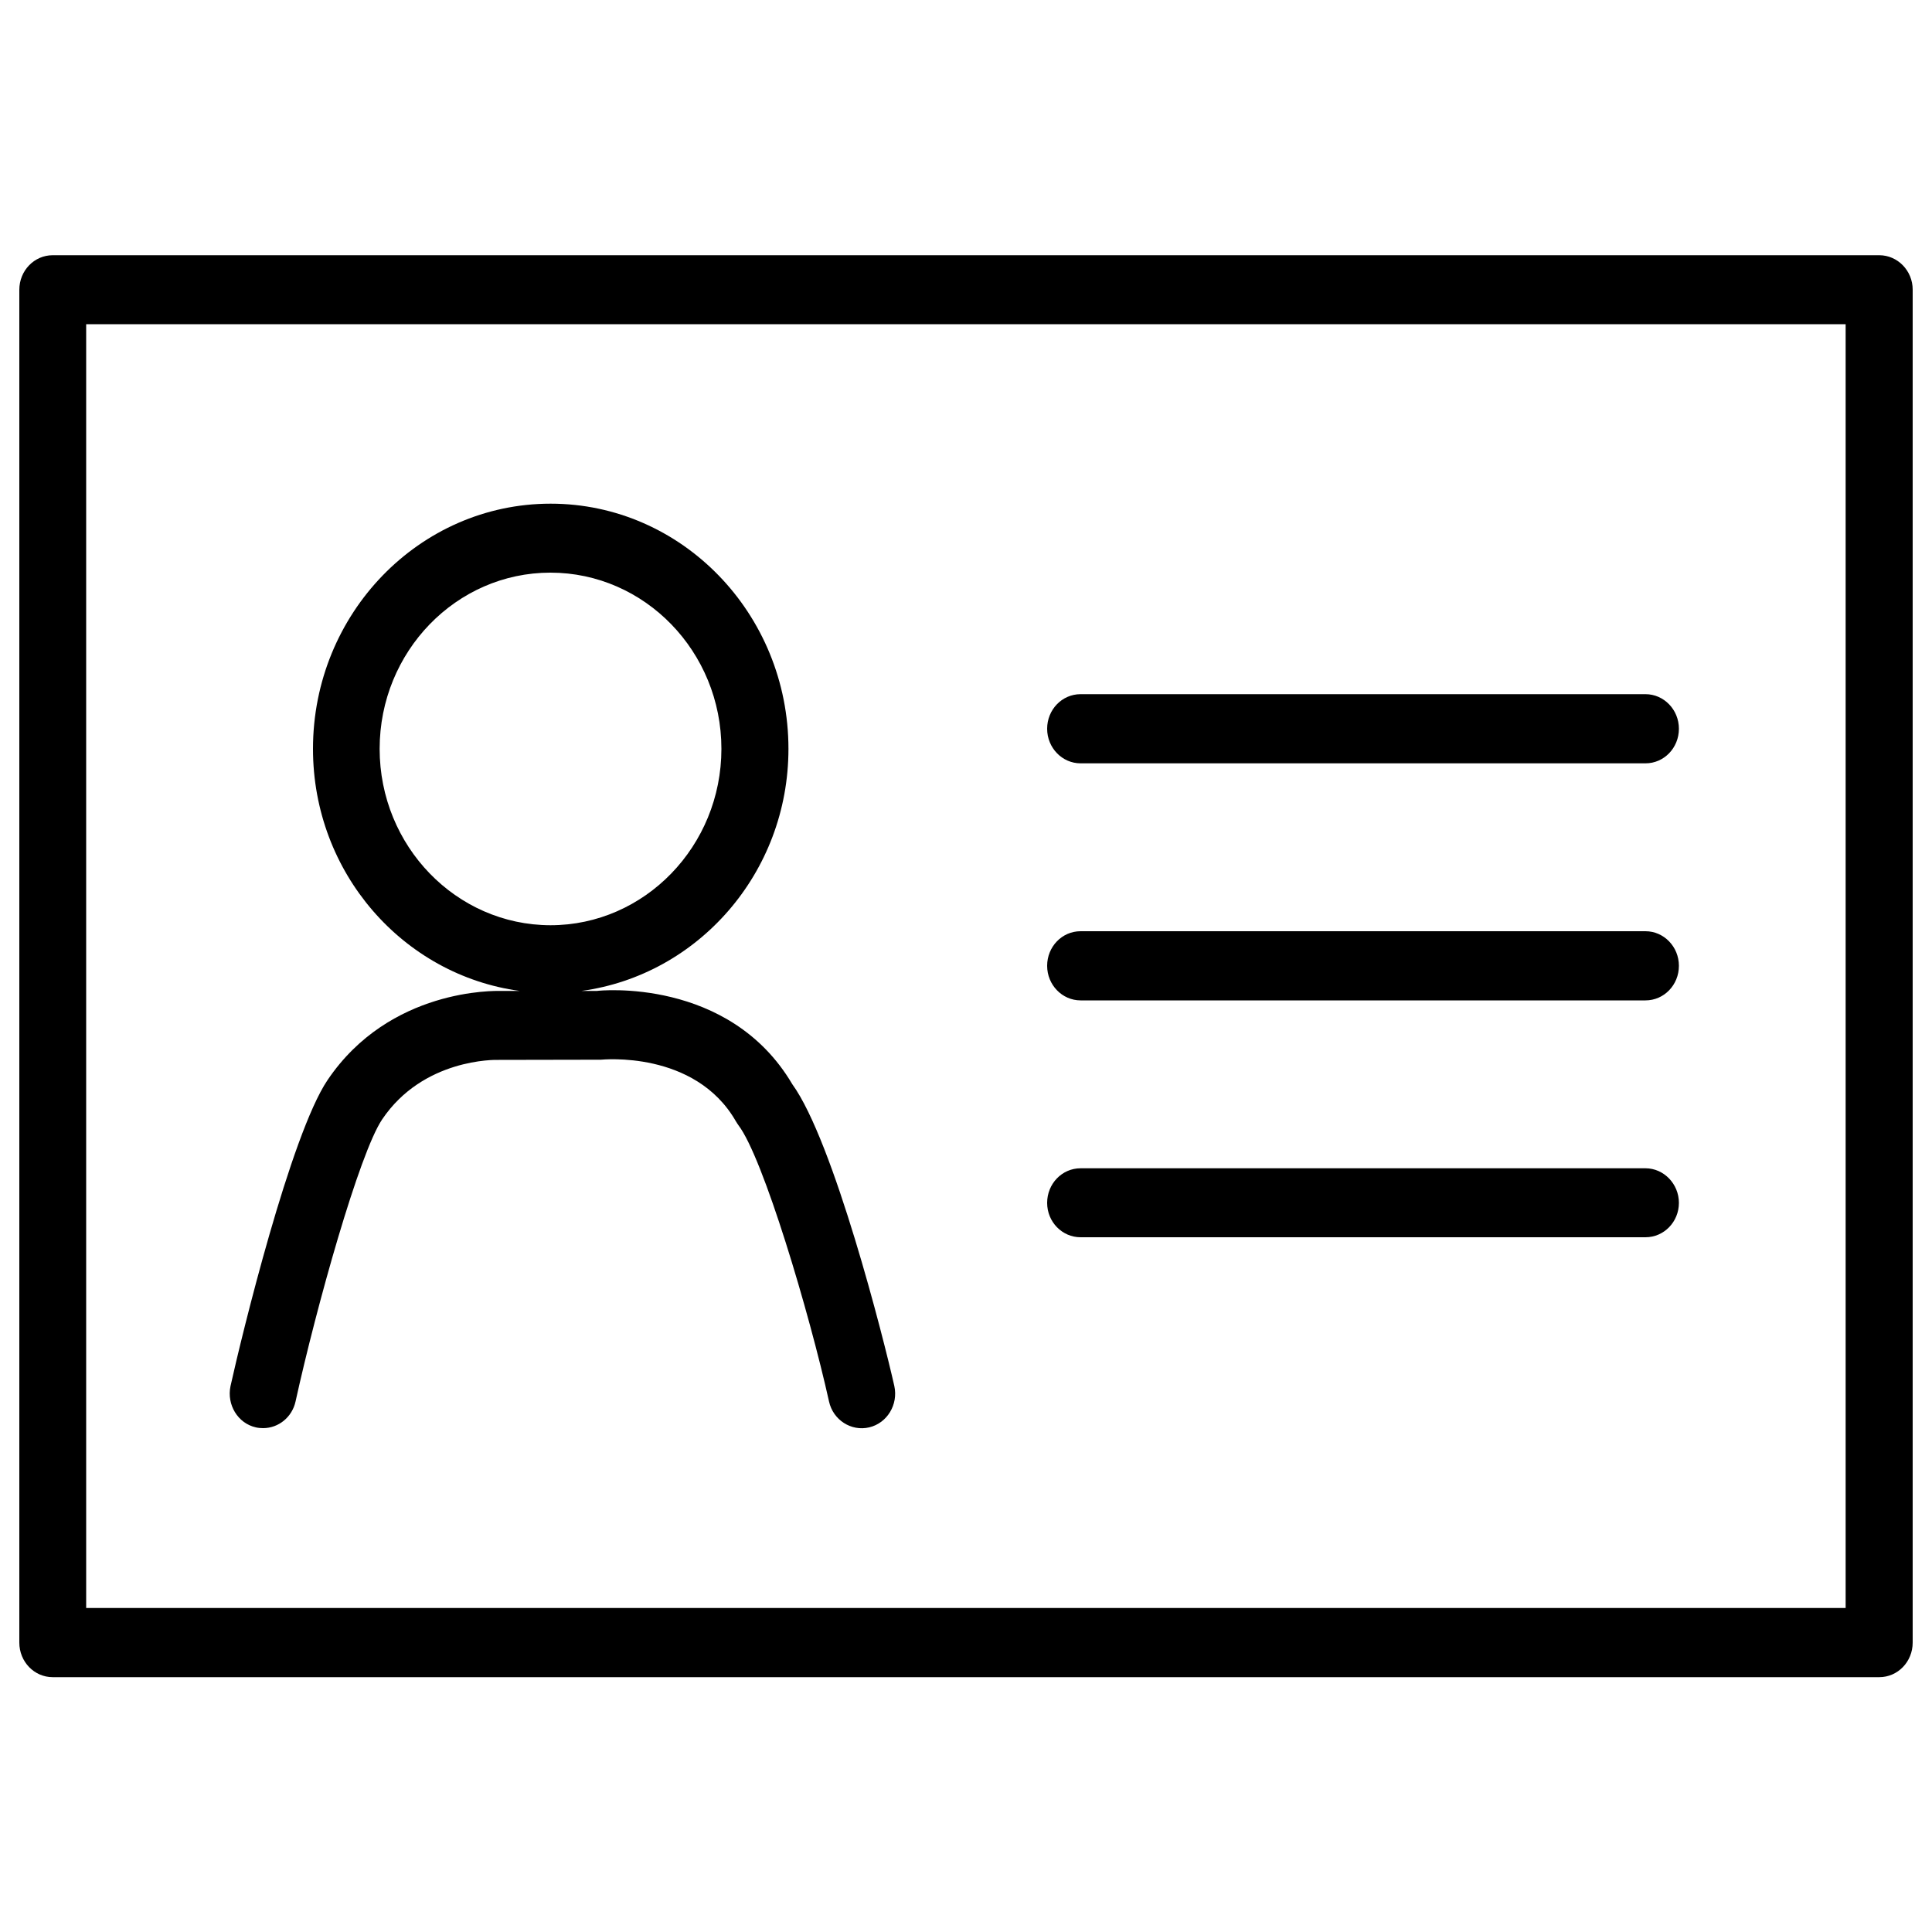 <?xml version="1.0" encoding="utf-8"?>
<!-- Svg Vector Icons : http://www.onlinewebfonts.com/icon -->
<!DOCTYPE svg PUBLIC "-//W3C//DTD SVG 1.1//EN" "http://www.w3.org/Graphics/SVG/1.1/DTD/svg11.dtd">
<svg version="1.1" xmlns="http://www.w3.org/2000/svg" xmlns:xlink="http://www.w3.org/1999/xlink" x="0px" y="0px" viewBox="0 0 1000 1000" enable-background="new 0 0 1000 1000" xml:space="preserve">
<g><path d="M559.3,640.4h292.4c9.6,0,17.3-8,17.3-17.8s-7.8-17.9-17.3-17.9H559.3c-9.6,0-17.3,8-17.3,17.9S549.8,640.4,559.3,640.4L559.3,640.4z M559.3,517.8h292.4c9.6,0,17.3-8,17.3-17.9c0-9.9-7.8-17.9-17.3-17.9H559.3c-9.6,0-17.3,8-17.3,17.9C542,509.8,549.8,517.8,559.3,517.8L559.3,517.8z M559.3,395.1h292.4c9.6,0,17.3-8,17.3-17.9s-7.8-17.9-17.3-17.9H559.3c-9.6,0-17.3,8-17.3,17.9S549.8,395.1,559.3,395.1L559.3,395.1z M972.7,132.1H27.3c-9.6,0-17.3,8-17.3,17.9v700.2c0,9.9,7.7,17.9,17.3,17.9h945.4c9.6,0,17.3-8,17.3-17.9V149.9C990,140.1,982.2,132.1,972.7,132.1L972.7,132.1z M44.6,167.8h910.7v664.5H44.6V167.8z M132.4,738.8c1.3,0.3,2.6,0.4,3.8,0.4c7.9,0,15-5.6,16.8-13.9c10.8-49.1,33-128.4,44.8-145.9c21.2-31.5,58.5-30.9,60.4-30.8l52.8-0.1c0.4,0,48.7-5.1,69.9,31.9c0.4,0.7,0.9,1.4,1.3,2c12.8,16.7,36.7,97.1,46.9,143c2.1,9.6,11.5,15.6,20.8,13.4c9.3-2.2,15.1-11.8,13-21.4c-5.4-24.1-31.4-126.7-52.8-156.2c-32.7-55.5-100.1-48.5-101.1-48.3H301c60.2-8.2,107.1-61,107.1-125.3c0-70-55.2-126.9-123.1-126.9c-67.9,0-123,56.9-123,126.9c0,64.3,46.7,117.1,107,125.3H259c-2.3,0-57.3-1.6-89.5,46.2c-19,28.2-44.4,132.1-50.2,158.4C117.3,727.1,123.1,736.7,132.4,738.8L132.4,738.8z M196.5,387.6c0-50.3,39.6-91.2,88.4-91.2c48.8,0,88.5,40.9,88.5,91.2c0,50.3-39.7,91.3-88.5,91.3C236.1,478.8,196.5,437.9,196.5,387.6L196.5,387.6z"/></g>
</svg>